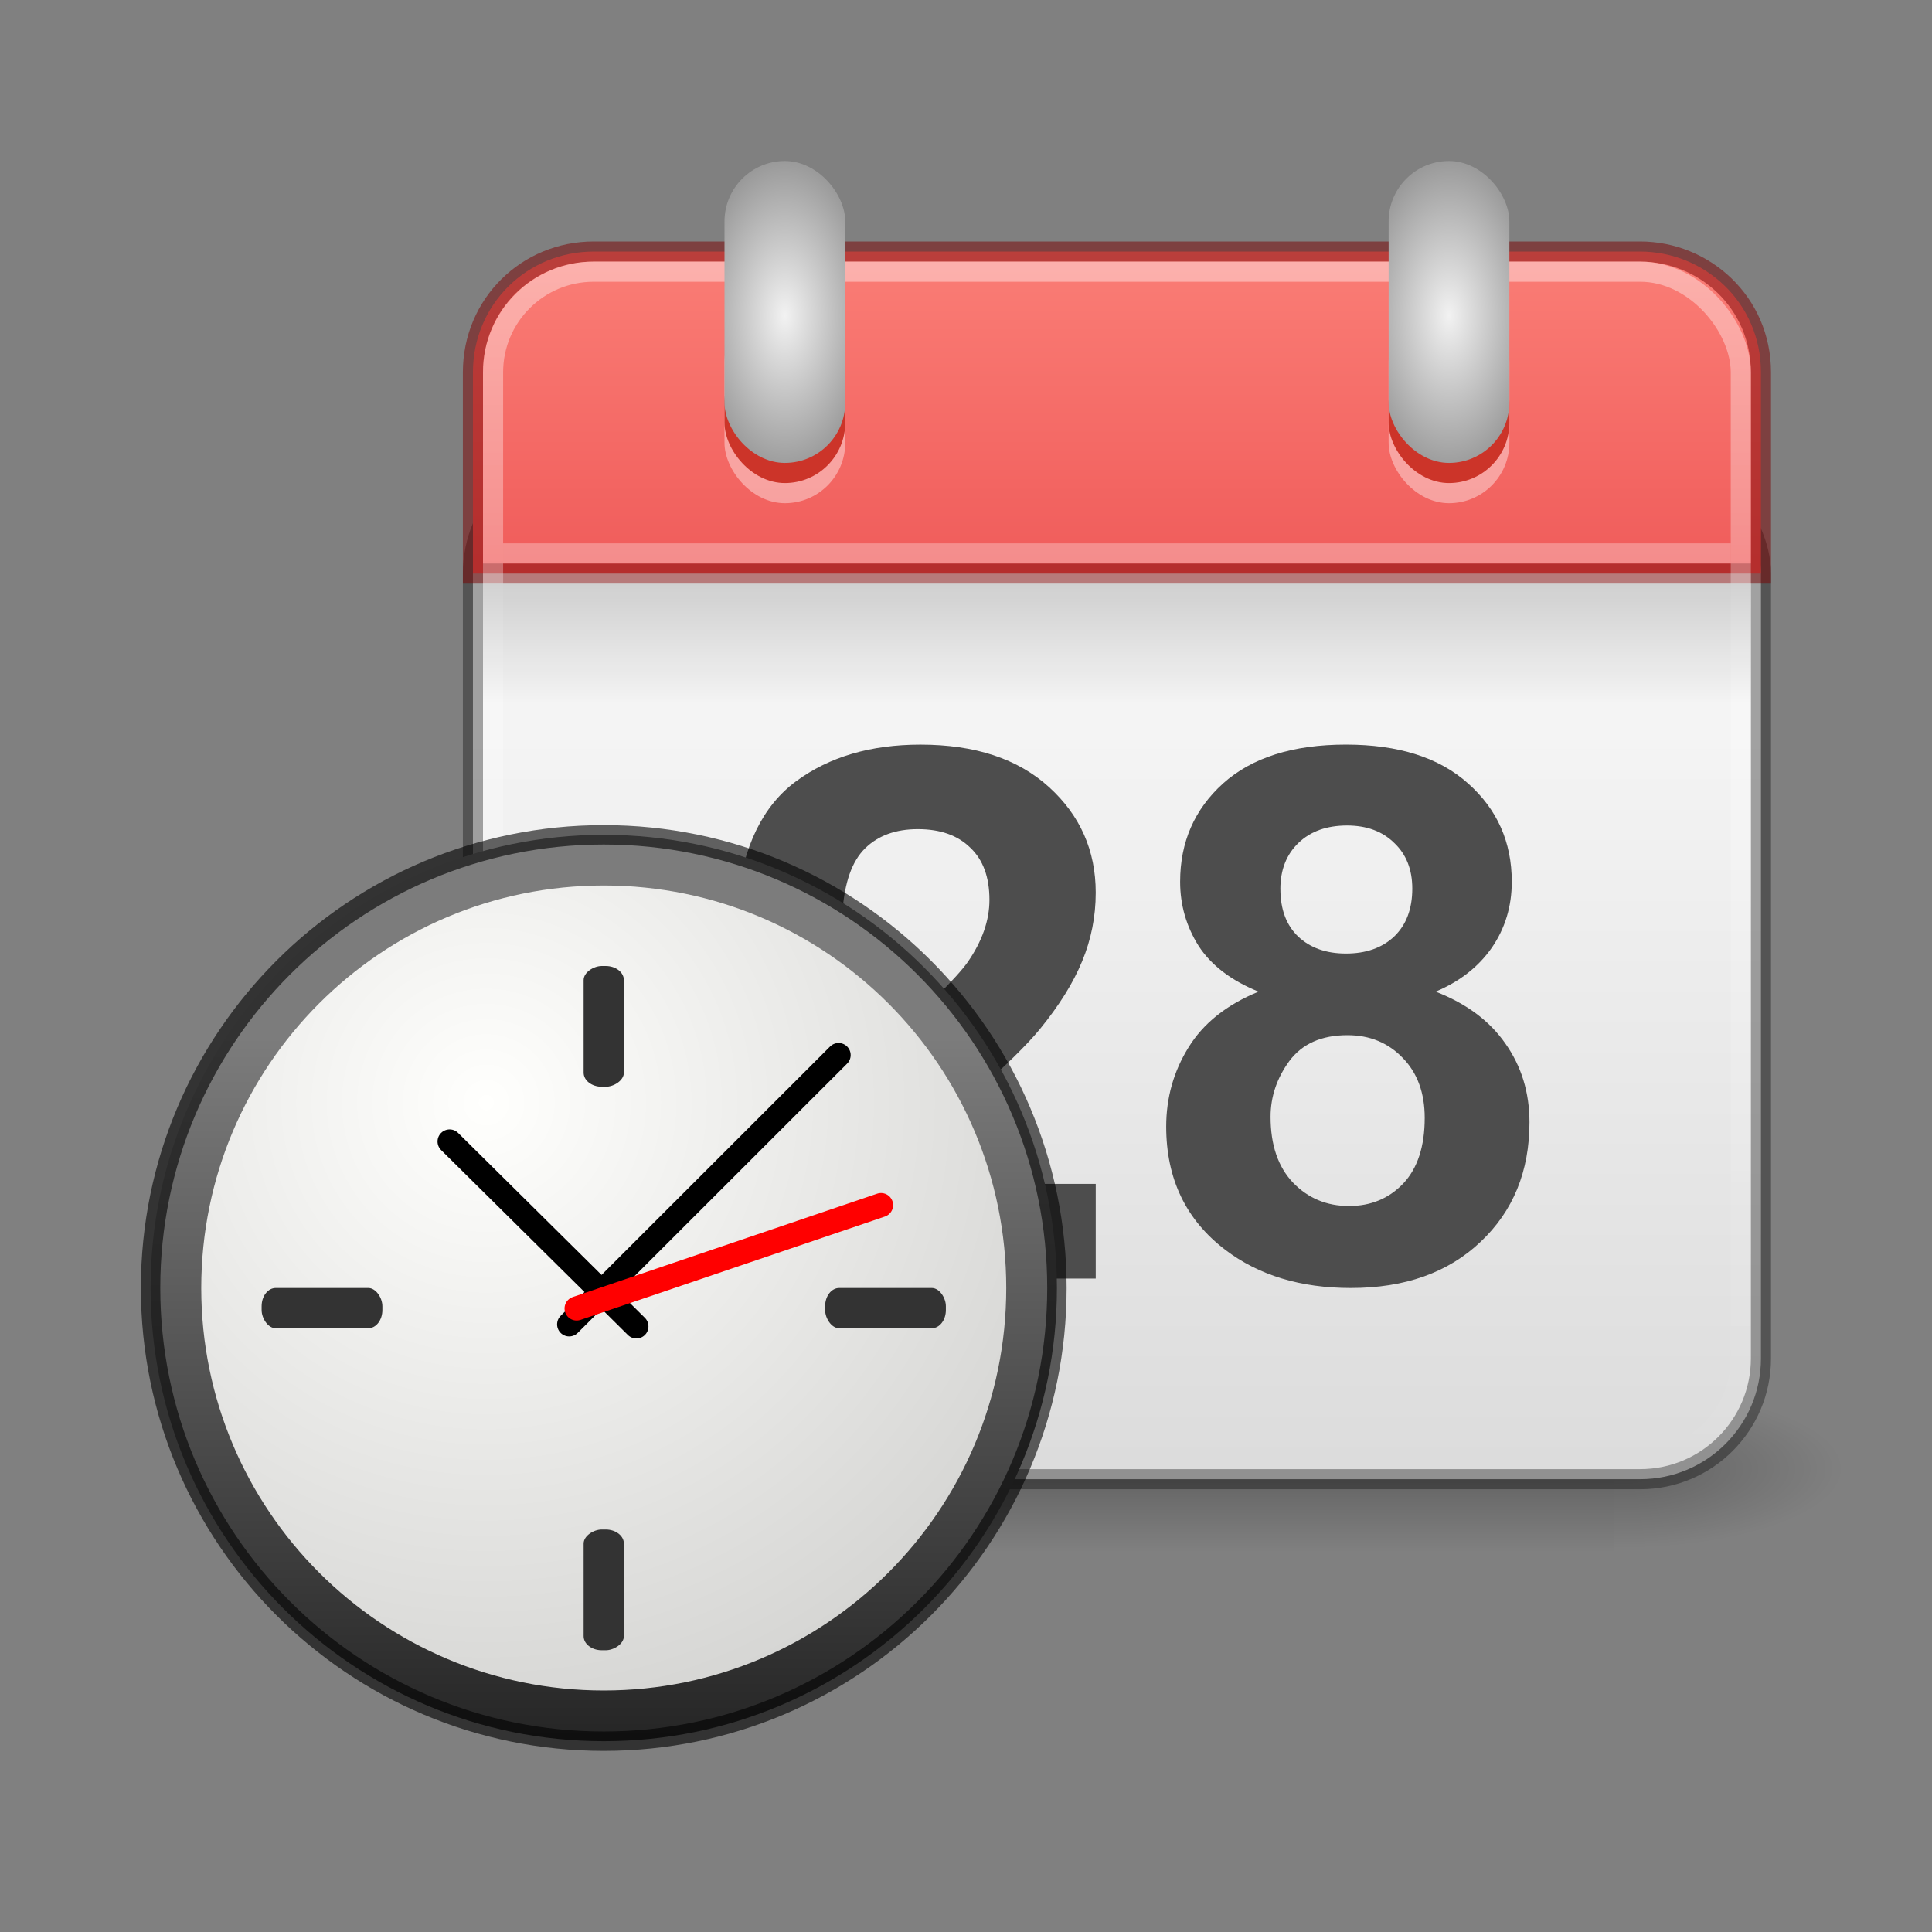<?xml version="1.0" encoding="UTF-8" standalone="no"?>
<svg
   version="1.0"
   width="96"
   height="96"
   id="svg3051"
   sodipodi:docname="time-admin.svg"
   inkscape:version="1.2.2 (b0a8486541, 2022-12-01)"
   xmlns:inkscape="http://www.inkscape.org/namespaces/inkscape"
   xmlns:sodipodi="http://sodipodi.sourceforge.net/DTD/sodipodi-0.dtd"
   xmlns:xlink="http://www.w3.org/1999/xlink"
   xmlns="http://www.w3.org/2000/svg"
   xmlns:svg="http://www.w3.org/2000/svg"
   xmlns:rdf="http://www.w3.org/1999/02/22-rdf-syntax-ns#"
   xmlns:cc="http://creativecommons.org/ns#"
   xmlns:dc="http://purl.org/dc/elements/1.1/">
  <rect width="100%" height="100%" fill="#808080" stroke="none"/>
  <sodipodi:namedview
     id="namedview17438"
     pagecolor="#ffffff"
     bordercolor="#000000"
     borderopacity="0.25"
     inkscape:showpageshadow="2"
     inkscape:pageopacity="0.0"
     inkscape:pagecheckerboard="0"
     inkscape:deskcolor="#d1d1d1"
     showgrid="false"
     inkscape:zoom="4.3229168"
     inkscape:cx="29.26265"
     inkscape:cy="40.481926"
     inkscape:window-width="1278"
     inkscape:window-height="1005"
     inkscape:window-x="640"
     inkscape:window-y="4"
     inkscape:window-maximized="0"
     inkscape:current-layer="svg3051" />
  <defs
     id="defs3053">
    <linearGradient
       inkscape:collect="always"
       id="linearGradient18057">
      <stop
         style="stop-color:#ff8c82;stop-opacity:1"
         offset="0"
         id="stop18053" />
      <stop
         style="stop-color:#ed5353;stop-opacity:1"
         offset="1"
         id="stop18055" />
    </linearGradient>
    <linearGradient
       id="linearGradient3706">
      <stop
         id="stop3708"
         style="stop-color:white;stop-opacity:1"
         offset="0" />
      <stop
         id="stop3710"
         style="stop-color:white;stop-opacity:0"
         offset="1" />
    </linearGradient>
    <linearGradient
       id="linearGradient5060">
      <stop
         id="stop5062"
         style="stop-color:black;stop-opacity:1"
         offset="0" />
      <stop
         id="stop5064"
         style="stop-color:black;stop-opacity:0"
         offset="1" />
    </linearGradient>
    <linearGradient
       id="linearGradient5048">
      <stop
         id="stop5050"
         style="stop-color:black;stop-opacity:0"
         offset="0" />
      <stop
         id="stop5056"
         style="stop-color:black;stop-opacity:1"
         offset="0.5" />
      <stop
         id="stop5052"
         style="stop-color:black;stop-opacity:0"
         offset="1" />
    </linearGradient>
    <linearGradient
       id="linearGradient37935">
      <stop
         id="stop37937"
         style="stop-color:#7c7c7c;stop-opacity:1"
         offset="0" />
      <stop
         id="stop37939"
         style="stop-color:#242424;stop-opacity:1"
         offset="1" />
    </linearGradient>
    <linearGradient
       id="linearGradient2145">
      <stop
         id="stop2147"
         style="stop-color:#fffffd;stop-opacity:1"
         offset="0" />
      <stop
         id="stop2149"
         style="stop-color:#cbcbc9;stop-opacity:1"
         offset="1" />
    </linearGradient>
    <radialGradient
       cx="11.902"
       cy="10.045"
       r="29.293"
       fx="11.902"
       fy="10.045"
       id="radialGradient5710"
       xlink:href="#linearGradient2145"
       gradientUnits="userSpaceOnUse"
       gradientTransform="matrix(1.341,0,0,1.341,9.204,40.317)" />
    <linearGradient
       x1="15.656"
       y1="13.36"
       x2="15.656"
       y2="44.786"
       id="linearGradient5718"
       xlink:href="#linearGradient37935"
       gradientUnits="userSpaceOnUse"
       gradientTransform="matrix(1.132,0,0,1.132,4.284,35.402)" />
    <linearGradient
       x1="302.857"
       y1="366.648"
       x2="302.857"
       y2="609.505"
       id="linearGradient5619"
       xlink:href="#linearGradient5048"
       gradientUnits="userSpaceOnUse"
       gradientTransform="matrix(2.774,0,0,1.97,-1892.179,-872.885)" />
    <radialGradient
       cx="605.714"
       cy="486.648"
       r="117.143"
       fx="605.714"
       fy="486.648"
       id="radialGradient5621"
       xlink:href="#linearGradient5060"
       gradientUnits="userSpaceOnUse"
       gradientTransform="matrix(2.774,0,0,1.97,-1891.633,-872.885)" />
    <radialGradient
       cx="605.714"
       cy="486.648"
       r="117.143"
       fx="605.714"
       fy="486.648"
       id="radialGradient5623"
       xlink:href="#linearGradient5060"
       gradientUnits="userSpaceOnUse"
       gradientTransform="matrix(-2.774,0,0,1.97,112.762,-872.885)" />
    <linearGradient
       id="linearGradient3520">
      <stop
         id="stop3522"
         style="stop-color:#f2f2f2;stop-opacity:1"
         offset="0" />
      <stop
         id="stop3524"
         style="stop-color:#999;stop-opacity:1"
         offset="1" />
    </linearGradient>
    <radialGradient
       cx="14"
       cy="5.69"
       r="2"
       fx="14"
       fy="5.69"
       id="radialGradient3313"
       xlink:href="#linearGradient3520"
       gradientUnits="userSpaceOnUse"
       gradientTransform="matrix(1.455,-2.7046782e-8,4.9999994e-8,2.328,-6.37,-6.436)"
       spreadMethod="reflect" />
    <linearGradient
       id="linearGradient3510">
      <stop
         id="stop3512"
         style="stop-color:black;stop-opacity:1"
         offset="0" />
      <stop
         id="stop3514"
         style="stop-color:black;stop-opacity:0"
         offset="1" />
    </linearGradient>
    <linearGradient
       id="linearGradient3600-3">
      <stop
         id="stop3602-6"
         style="stop-color:#f4f4f4;stop-opacity:1"
         offset="0" />
      <stop
         id="stop3604-8"
         style="stop-color:#dbdbdb;stop-opacity:1"
         offset="1" />
    </linearGradient>
    <linearGradient
       x1="23.415"
       y1="16"
       x2="23.415"
       y2="20"
       id="linearGradient3155"
       xlink:href="#linearGradient3510"
       gradientUnits="userSpaceOnUse"
       gradientTransform="matrix(1.575,0,0,1.5,17.7,5)" />
    <linearGradient
       x1="24"
       y1="5"
       x2="24"
       y2="43"
       id="linearGradient3159"
       xlink:href="#linearGradient3706"
       gradientUnits="userSpaceOnUse"
       gradientTransform="matrix(1.676,0,0,1.595,15.284,4.73)" />
    <linearGradient
       x1="19.36"
       y1="16.138"
       x2="19.36"
       y2="44.984"
       id="linearGradient3172"
       xlink:href="#linearGradient3600-3"
       gradientUnits="userSpaceOnUse"
       gradientTransform="matrix(1.641,0,0,1.308,16.115,15.35)" />
    <linearGradient
       inkscape:collect="always"
       xlink:href="#linearGradient18057"
       id="linearGradient18059"
       x1="28.5"
       y1="1.378"
       x2="28.5"
       y2="13.931"
       gradientUnits="userSpaceOnUse"
       gradientTransform="matrix(1.971,0,0,2.111,0.838,3)" />
    <radialGradient
       inkscape:collect="always"
       xlink:href="#linearGradient3520"
       id="radialGradient39689"
       gradientUnits="userSpaceOnUse"
       gradientTransform="matrix(1.455,-2.7046782e-8,4.9999994e-8,2.328,-6.37,-6.436)"
       cx="14"
       cy="5.69"
       fx="14"
       fy="5.69"
       r="2"
       spreadMethod="reflect" />
  </defs>
  <g
     transform="matrix(0.034,0,0,0.017,87.664,71.52)"
     id="g5022"
     style="display:inline;opacity:0.587;stroke-width:0.612">
    <rect
       width="1339.633"
       height="478.357"
       x="-1559.252"
       y="-150.697"
       id="rect4173"
       style="display:inline;overflow:visible;visibility:visible;opacity:0.402;fill:url(#linearGradient5619);fill-opacity:1;fill-rule:nonzero;stroke:none;stroke-width:0.612;marker:none" />
    <path
       d="m -219.619,-150.68 c 0,0 0,478.331 0,478.331 142.874,0.9 345.4,-107.17 345.4,-239.196 0,-132.027 -159.437,-239.135 -345.4,-239.135 z"
       id="path5058"
       style="display:inline;overflow:visible;visibility:visible;opacity:0.402;fill:url(#radialGradient5621);fill-opacity:1;fill-rule:nonzero;stroke:none;stroke-width:0.612;marker:none" />
    <path
       d="m -1559.252,-150.68 c 0,0 0,478.331 0,478.331 -142.874,0.9 -345.4,-107.17 -345.4,-239.196 0,-132.027 159.437,-239.135 345.4,-239.135 z"
       id="path5018"
       style="display:inline;overflow:visible;visibility:visible;opacity:0.402;fill:url(#radialGradient5623);fill-opacity:1;fill-rule:nonzero;stroke:none;stroke-width:0.612;marker:none" />
  </g>
  <rect
     width="64"
     height="51"
     rx="6"
     ry="6"
     x="23.5"
     y="22.5"
     id="rect5505"
     style="fill:url(#linearGradient3172);fill-opacity:1;stroke:#000000;stroke-width:1;stroke-linecap:round;stroke-linejoin:round;stroke-miterlimit:4;stroke-dasharray:none;stroke-dashoffset:0;stroke-opacity:0.34" />
  <path
     d="m 29.5,12.5 c -3.31,0 -6,2.627 -6,6 v 10 h 64 v -10 c 0,-3.481 -2.822,-6 -6,-6 z"
     id="rect2424"
     style="fill:url(#linearGradient18059);fill-opacity:1;stroke:#7a0000;stroke-width:1;stroke-linecap:butt;stroke-linejoin:miter;stroke-miterlimit:4;stroke-dasharray:none;stroke-dashoffset:0;stroke-opacity:0.5"
     sodipodi:nodetypes="ssccsss" />
  <rect
     width="62"
     height="59"
     rx="5"
     ry="5"
     x="24.5"
     y="13.5"
     id="rect6741"
     style="opacity:0.4;fill:none;stroke:url(#linearGradient3159);stroke-width:1;stroke-linecap:round;stroke-linejoin:round;stroke-miterlimit:4;stroke-dasharray:none;stroke-dashoffset:0;stroke-opacity:1" />
  <rect
     width="63"
     height="6"
     rx="0"
     ry="0"
     x="24"
     y="29"
     id="rect3508"
     style="display:inline;overflow:visible;visibility:visible;opacity:0.15;fill:url(#linearGradient3155);fill-opacity:1;fill-rule:nonzero;stroke:none;stroke-width:1;marker:none;enable-background:accumulate" />
  <path
     d="m 54.446,58.827 v 4.704 H 36 c 0.2,-1.778 0.799,-3.461 1.798,-5.047 0.999,-1.598 2.971,-3.713 5.918,-6.344 2.372,-2.127 3.826,-3.569 4.363,-4.326 0.724,-1.045 1.086,-2.079 1.086,-3.1 -1.4e-5,-1.129 -0.318,-1.995 -0.955,-2.595 -0.624,-0.613 -1.492,-0.919 -2.603,-0.919 -1.099,2.1e-5 -1.973,0.318 -2.622,0.955 -0.649,0.637 -1.024,1.694 -1.124,3.172 L 36.618,44.822 c 0.312,-2.788 1.292,-4.788 2.94,-6.002 1.648,-1.214 3.708,-1.82 6.18,-1.82 2.709,2.6e-5 4.838,0.703 6.386,2.109 1.548,1.406 2.322,3.154 2.322,5.245 -2e-5,1.19 -0.225,2.325 -0.674,3.407 -0.437,1.069 -1.136,2.193 -2.097,3.37 -0.637,0.781 -1.785,1.905 -3.446,3.37 -1.66,1.466 -2.715,2.439 -3.165,2.92 -0.437,0.481 -0.793,0.949 -1.067,1.406 h 10.449"
     style="font-style:normal;font-variant:normal;font-weight:bold;font-stretch:normal;font-size:20.959px;font-family:Arial;-inkscape-font-specification:'Arial Bold';fill:#4d4d4d;fill-opacity:1;stroke:none;stroke-width:1"
     id="path3064" />
  <path
     d="m 62.536,49.274 c -1.361,-0.553 -2.353,-1.31 -2.978,-2.271 -0.612,-0.973 -0.918,-2.037 -0.918,-3.19 -10e-7,-1.971 0.712,-3.599 2.135,-4.885 1.436,-1.286 3.471,-1.929 6.105,-1.929 2.609,2.6e-5 4.632,0.643 6.067,1.929 1.448,1.286 2.172,2.914 2.172,4.885 -1.9e-5,1.226 -0.331,2.319 -0.993,3.28 -0.662,0.949 -1.592,1.676 -2.79,2.181 1.523,0.589 2.678,1.448 3.464,2.577 0.799,1.13 1.198,2.433 1.199,3.911 -2e-5,2.439 -0.812,4.422 -2.434,5.948 C 71.955,63.237 69.808,64 67.124,64 c -2.497,0 -4.576,-0.631 -6.236,-1.893 -1.96,-1.49 -2.94,-3.533 -2.94,-6.128 -2e-6,-1.43 0.368,-2.74 1.105,-3.929 0.737,-1.202 1.898,-2.127 3.483,-2.776 m 1.086,-5.101 c -7e-6,1.009 0.293,1.796 0.88,2.361 0.599,0.565 1.392,0.847 2.378,0.847 0.999,1.6e-5 1.798,-0.282 2.397,-0.847 0.599,-0.577 0.899,-1.37 0.899,-2.379 -1.4e-5,-0.949 -0.3,-1.706 -0.899,-2.271 -0.587,-0.577 -1.367,-0.865 -2.341,-0.865 -1.011,2.3e-5 -1.816,0.288 -2.416,0.865 -0.599,0.577 -0.899,1.34 -0.899,2.289 m -0.487,11.319 c -6e-6,1.394 0.368,2.481 1.105,3.262 0.749,0.781 1.679,1.172 2.79,1.172 1.086,3e-6 1.985,-0.372 2.697,-1.117 0.712,-0.757 1.067,-1.844 1.067,-3.262 -1.5e-5,-1.238 -0.362,-2.229 -1.086,-2.974 -0.724,-0.757 -1.642,-1.136 -2.753,-1.136 -1.286,1.3e-5 -2.247,0.427 -2.884,1.28 -0.624,0.853 -0.936,1.778 -0.936,2.776"
     style="font-style:normal;font-variant:normal;font-weight:bold;font-stretch:normal;font-size:20.959px;font-family:Arial;-inkscape-font-specification:'Arial Bold';fill:#4d4d4d;fill-opacity:1;stroke:none;stroke-width:1"
     id="path3066" />
  <g
     transform="translate(-1,1)"
     id="g6493">
    <path
       d="m 53.518,62.999 c 0,12.437 -10.082,22.519 -22.518,22.519 -12.436,0 -22.518,-10.082 -22.518,-22.519 0,-12.436 10.082,-22.517 22.518,-22.517 12.435,0 22.518,10.081 22.518,22.517 z"
       id="path6495"
       style="fill:url(#linearGradient5718);fill-opacity:1;fill-rule:nonzero;stroke:#000000;stroke-width:0.964;stroke-miterlimit:4;stroke-dasharray:none;stroke-opacity:0.6" />
    <path
       d="m 51,63 c 0,11.046 -8.954,20 -20,20 -11.046,0 -20,-8.954 -20,-20 0,-11.046 8.954,-20 20,-20 11.046,0 20,8.954 20,20 z"
       id="path35549"
       style="fill:url(#radialGradient5710);fill-opacity:1;fill-rule:evenodd;stroke:none;stroke-width:0.955;stroke-linecap:round;stroke-linejoin:bevel;stroke-miterlimit:4;stroke-dasharray:none;stroke-dashoffset:0;stroke-opacity:1" />
    <path
       d="M 29.282,64.807 42.669,51.426"
       id="path2312"
       style="fill:none;stroke:#000000;stroke-width:1.2;stroke-linecap:round;stroke-linejoin:miter;stroke-miterlimit:4;stroke-dasharray:none;stroke-opacity:1" />
    <path
       d="M 32.621,64.909 23.341,55.72"
       id="path2314"
       style="fill:none;stroke:#000000;stroke-width:1.2;stroke-linecap:round;stroke-linejoin:miter;stroke-miterlimit:4;stroke-dasharray:none;stroke-opacity:1" />
    <path
       d="M 29.652,64.017 44.778,58.881"
       id="path2316"
       style="fill:#ff0000;fill-rule:evenodd;stroke:#ff0000;stroke-width:1.2;stroke-linecap:round;stroke-linejoin:miter;stroke-miterlimit:4;stroke-dasharray:none;stroke-opacity:1" />
  </g>
  <g
     transform="matrix(1.5,0,0,1.667,18,4.333)"
     id="g3541"
     style="stroke-width:0;stroke-dasharray:none">
    <rect
       width="4"
       height="6"
       rx="2.4"
       ry="1.8"
       x="12"
       y="6.4"
       id="rect3497"
       style="display:inline;overflow:visible;visibility:visible;opacity:0.4;fill:#ffffff;fill-opacity:1;fill-rule:nonzero;stroke:none;stroke-width:0;stroke-dasharray:none;marker:none;enable-background:accumulate" />
    <rect
       width="4"
       height="4.2"
       rx="2.4"
       ry="1.8"
       x="12"
       y="7.6"
       id="rect3493"
       style="display:inline;overflow:visible;visibility:visible;fill:#cc3429;fill-opacity:1;fill-rule:nonzero;stroke:none;stroke-width:0;stroke-dasharray:none;marker:none;enable-background:accumulate" />
    <rect
       width="4"
       height="9"
       rx="2"
       ry="1.8"
       x="12"
       y="2.2"
       id="rect3483"
       style="display:inline;overflow:visible;visibility:visible;fill:url(#radialGradient3313);fill-opacity:1;fill-rule:nonzero;stroke:none;stroke-width:0;stroke-dasharray:none;marker:none;enable-background:accumulate" />
  </g>
  <rect
     style="fill:#333333;stroke:none;stroke-width:0;stroke-linecap:round;stroke-linejoin:round;stroke-dasharray:none;stroke-opacity:0.75;paint-order:markers fill stroke;stop-color:#000000"
     id="rect36437"
     width="6"
     height="2"
     x="13"
     y="64"
     rx="0.699"
     ry="0.903" />
  <rect
     style="fill:#333333;stroke:none;stroke-width:0;stroke-linecap:round;stroke-linejoin:round;stroke-dasharray:none;stroke-opacity:0.75;paint-order:markers fill stroke;stop-color:#000000"
     id="rect36854"
     width="6"
     height="2"
     x="41"
     y="64"
     rx="0.699"
     ry="0.903" />
  <rect
     style="fill:#333333;stroke:none;stroke-width:0;stroke-linecap:round;stroke-linejoin:round;stroke-dasharray:none;stroke-opacity:0.75;paint-order:markers fill stroke;stop-color:#000000"
     id="rect36856"
     width="6"
     height="2"
     x="48"
     y="-31"
     rx="0.699"
     ry="0.903"
     transform="rotate(90)" />
  <rect
     style="fill:#333333;stroke:none;stroke-width:0;stroke-linecap:round;stroke-linejoin:round;stroke-dasharray:none;stroke-opacity:0.75;paint-order:markers fill stroke;stop-color:#000000"
     id="rect36858"
     width="6"
     height="2"
     x="76"
     y="-31"
     rx="0.699"
     ry="0.903"
     transform="rotate(90)" />
  <g
     transform="matrix(1.5,0,0,1.667,51,4.333)"
     id="g38494"
     style="stroke-width:0;stroke-dasharray:none">
    <rect
       width="4"
       height="6"
       rx="2.4"
       ry="1.8"
       x="12"
       y="6.4"
       id="rect38488"
       style="display:inline;overflow:visible;visibility:visible;opacity:0.4;fill:#ffffff;fill-opacity:1;fill-rule:nonzero;stroke:none;stroke-width:0;stroke-dasharray:none;marker:none;enable-background:accumulate" />
    <rect
       width="4"
       height="4.2"
       rx="2.4"
       ry="1.8"
       x="12"
       y="7.6"
       id="rect38490"
       style="display:inline;overflow:visible;visibility:visible;fill:#cc3429;fill-opacity:1;fill-rule:nonzero;stroke:none;stroke-width:0;stroke-dasharray:none;marker:none;enable-background:accumulate" />
  </g>
  <g
     transform="matrix(1.5,0,0,1.667,51,4.333)"
     id="g39687"
     style="stroke-width:0;stroke-dasharray:none">
    <rect
       width="4"
       height="9"
       rx="2"
       ry="1.8"
       x="12"
       y="2.2"
       id="rect39685"
       style="display:inline;overflow:visible;visibility:visible;fill:url(#radialGradient39689);fill-opacity:1;fill-rule:nonzero;stroke:none;stroke-width:0;stroke-dasharray:none;marker:none;enable-background:accumulate" />
  </g>
  <rect
     style="fill:#ffffff;fill-opacity:0.3;stroke:none;stroke-width:1;stroke-linecap:round;stroke-linejoin:round;stroke-opacity:0.5;paint-order:markers fill stroke;stop-color:#000000"
     id="rect12168"
     width="61"
     height="1"
     x="25"
     y="27" />
</svg>
